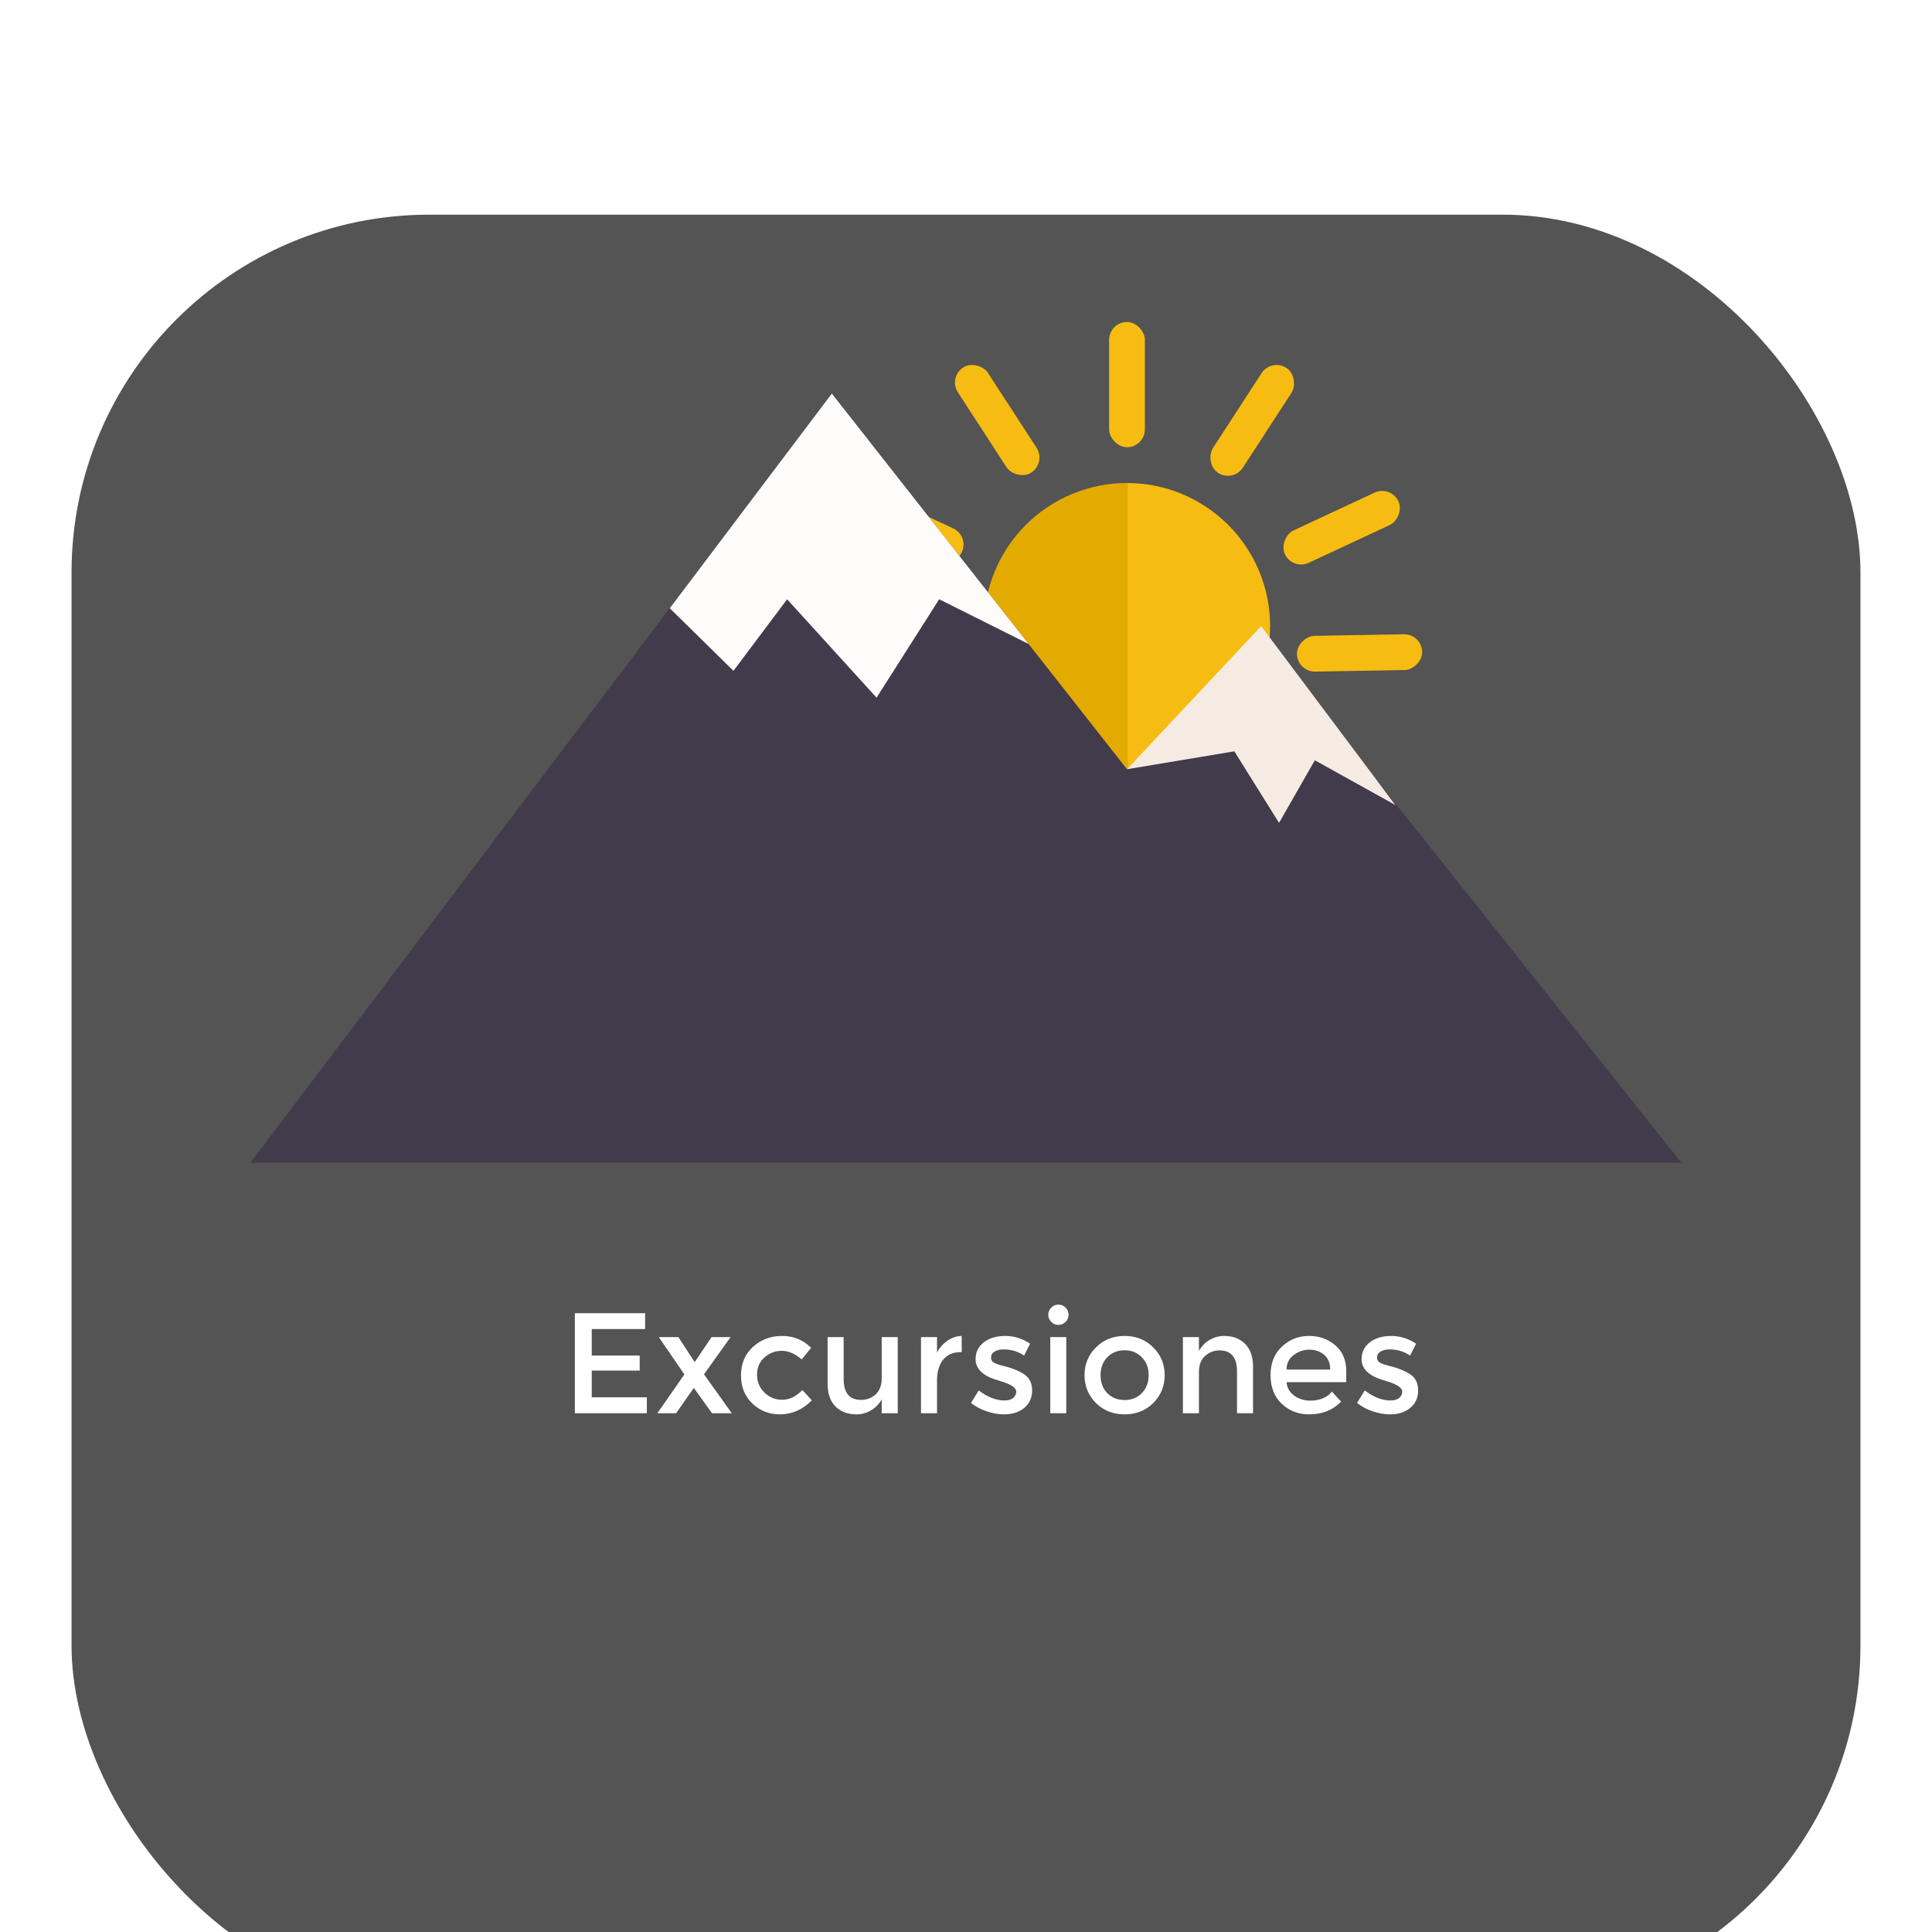 <svg width="108" height="108" viewBox="0 0 108 108" fill="none" xmlns="http://www.w3.org/2000/svg">
<g filter="url(#filter0_ddd)">
<rect x="4" width="100" height="100" rx="20" fill="#545454"/>
</g>
<path d="M63 27C60.878 27 58.843 27.843 57.343 29.343C55.843 30.843 55 32.878 55 35C55 37.122 55.843 39.157 57.343 40.657C58.843 42.157 60.878 43 63 43L63 35V27Z" fill="#E3AB00"/>
<path d="M63 27C65.122 27 67.157 27.843 68.657 29.343C70.157 30.843 71 32.878 71 35C71 37.122 70.157 39.157 68.657 40.657C67.157 42.157 65.122 43 63 43L63 35V27Z" fill="#F7BC11"/>
<rect x="62" y="18" width="2" height="7" rx="1" fill="#F7BC11"/>
<rect x="71.068" y="20.02" width="2" height="7" rx="1" transform="rotate(33 71.068 20.02)" fill="#F7BC11"/>
<rect x="53" y="21.089" width="2" height="7" rx="1" transform="rotate(-33 53 21.089)" fill="#F7BC11"/>
<rect x="77.749" y="27.114" width="2" height="7" rx="1" transform="rotate(65 77.749 27.114)" fill="#F7BC11"/>
<rect x="47" y="28.813" width="2" height="7" rx="1" transform="rotate(-65 47 28.813)" fill="#F7BC11"/>
<rect x="79.482" y="35.439" width="2" height="7" rx="1" transform="rotate(89 79.482 35.439)" fill="#F7BC11"/>
<path d="M46.5 22L63 43L70.5 35.5L94 65H14L46.5 22Z" fill="#423B4B"/>
<path d="M37.44 34L46.5 22L57.5 36L52.5 33.5L49 39L44 33.5L41 37.5L37.44 34Z" fill="#FDFCFA"/>
<path d="M63 43L70.5 35L78 45L73.5 42.5L71.5 46L69 42L63 43Z" fill="#F5EBE2"/>
<path d="M36.063 73.408V74.296H33.079V75.776H35.759V76.616H33.079V78.112H36.159V79H32.135V73.408H36.063ZM37.922 74.744L38.834 76.144L39.778 74.744H40.842L39.354 76.824L40.906 79H39.802L38.786 77.584L37.794 79H36.746L38.258 76.832L36.826 74.744H37.922ZM43.591 79.064C42.999 79.064 42.489 78.864 42.063 78.464C41.636 78.059 41.423 77.531 41.423 76.88C41.423 76.229 41.644 75.701 42.087 75.296C42.535 74.885 43.079 74.68 43.719 74.68C44.359 74.68 44.9 74.901 45.343 75.344L44.815 75.992C44.447 75.672 44.076 75.512 43.703 75.512C43.329 75.512 43.004 75.637 42.727 75.888C42.455 76.133 42.319 76.453 42.319 76.848C42.319 77.237 42.455 77.568 42.727 77.84C42.999 78.112 43.332 78.248 43.727 78.248C44.127 78.248 44.503 78.067 44.855 77.704L45.383 78.28C44.865 78.803 44.268 79.064 43.591 79.064ZM49.288 77.048V74.744H50.184V79H49.288V78.224C49.144 78.485 48.944 78.691 48.688 78.84C48.437 78.989 48.165 79.064 47.872 79.064C47.392 79.064 47.003 78.917 46.704 78.624C46.411 78.331 46.264 77.907 46.264 77.352V74.744H47.16V77.08C47.16 77.864 47.485 78.256 48.136 78.256C48.445 78.256 48.715 78.155 48.944 77.952C49.173 77.744 49.288 77.443 49.288 77.048ZM53.716 75.584C53.273 75.584 52.94 75.728 52.716 76.016C52.492 76.304 52.38 76.691 52.38 77.176V79H51.484V74.744H52.38V75.6C52.524 75.333 52.719 75.115 52.964 74.944C53.215 74.773 53.479 74.685 53.756 74.68L53.764 75.584C53.748 75.584 53.732 75.584 53.716 75.584ZM57.696 77.728C57.696 78.133 57.549 78.459 57.256 78.704C56.962 78.944 56.586 79.064 56.128 79.064C55.818 79.064 55.496 79.008 55.16 78.896C54.829 78.784 54.536 78.627 54.28 78.424L54.712 77.728C55.208 78.101 55.688 78.288 56.152 78.288C56.354 78.288 56.514 78.243 56.632 78.152C56.749 78.056 56.808 77.936 56.808 77.792C56.808 77.579 56.525 77.387 55.96 77.216C55.917 77.2 55.885 77.189 55.864 77.184C54.978 76.944 54.536 76.544 54.536 75.984C54.536 75.589 54.688 75.275 54.992 75.04C55.301 74.8 55.701 74.68 56.192 74.68C56.682 74.68 57.146 74.824 57.584 75.112L57.248 75.776C56.901 75.547 56.525 75.432 56.12 75.432C55.906 75.432 55.733 75.472 55.6 75.552C55.466 75.627 55.4 75.741 55.4 75.896C55.4 76.035 55.469 76.136 55.608 76.2C55.704 76.248 55.837 76.293 56.008 76.336C56.184 76.379 56.338 76.421 56.472 76.464C56.605 76.507 56.733 76.555 56.856 76.608C56.984 76.661 57.12 76.736 57.264 76.832C57.552 77.024 57.696 77.323 57.696 77.728ZM59.606 79H58.711V74.744H59.606V79ZM58.767 73.896C58.654 73.784 58.599 73.651 58.599 73.496C58.599 73.341 58.654 73.208 58.767 73.096C58.879 72.984 59.012 72.928 59.166 72.928C59.321 72.928 59.455 72.984 59.566 73.096C59.678 73.208 59.734 73.341 59.734 73.496C59.734 73.651 59.678 73.784 59.566 73.896C59.455 74.008 59.321 74.064 59.166 74.064C59.012 74.064 58.879 74.008 58.767 73.896ZM61.898 77.88C62.154 78.136 62.477 78.264 62.866 78.264C63.255 78.264 63.575 78.136 63.826 77.88C64.082 77.619 64.21 77.283 64.21 76.872C64.21 76.461 64.082 76.128 63.826 75.872C63.575 75.611 63.255 75.48 62.866 75.48C62.477 75.48 62.154 75.611 61.898 75.872C61.647 76.128 61.522 76.461 61.522 76.872C61.522 77.283 61.647 77.619 61.898 77.88ZM64.466 78.432C64.039 78.853 63.506 79.064 62.866 79.064C62.226 79.064 61.693 78.853 61.266 78.432C60.839 78.005 60.626 77.485 60.626 76.872C60.626 76.259 60.839 75.741 61.266 75.32C61.693 74.893 62.226 74.68 62.866 74.68C63.506 74.68 64.039 74.893 64.466 75.32C64.892 75.741 65.106 76.259 65.106 76.872C65.106 77.485 64.892 78.005 64.466 78.432ZM67.021 76.696V79H66.125V74.744H67.021V75.52C67.165 75.259 67.362 75.053 67.613 74.904C67.869 74.755 68.143 74.68 68.437 74.68C68.917 74.68 69.303 74.827 69.597 75.12C69.895 75.413 70.045 75.837 70.045 76.392V79H69.149V76.664C69.149 75.88 68.823 75.488 68.173 75.488C67.863 75.488 67.594 75.592 67.365 75.8C67.135 76.003 67.021 76.301 67.021 76.696ZM75.256 77.264H71.92C71.942 77.573 72.083 77.824 72.344 78.016C72.606 78.203 72.904 78.296 73.24 78.296C73.774 78.296 74.179 78.128 74.456 77.792L74.968 78.352C74.51 78.827 73.912 79.064 73.176 79.064C72.579 79.064 72.07 78.867 71.648 78.472C71.232 78.072 71.024 77.539 71.024 76.872C71.024 76.2 71.238 75.667 71.664 75.272C72.091 74.877 72.592 74.68 73.168 74.68C73.75 74.68 74.243 74.856 74.648 75.208C75.054 75.555 75.256 76.035 75.256 76.648V77.264ZM71.92 76.56H74.36C74.36 76.203 74.248 75.928 74.024 75.736C73.8 75.544 73.523 75.448 73.192 75.448C72.867 75.448 72.574 75.549 72.312 75.752C72.051 75.949 71.92 76.219 71.92 76.56ZM79.274 77.728C79.274 78.133 79.127 78.459 78.834 78.704C78.54 78.944 78.164 79.064 77.706 79.064C77.396 79.064 77.074 79.008 76.738 78.896C76.407 78.784 76.114 78.627 75.858 78.424L76.29 77.728C76.786 78.101 77.266 78.288 77.73 78.288C77.932 78.288 78.092 78.243 78.21 78.152C78.327 78.056 78.386 77.936 78.386 77.792C78.386 77.579 78.103 77.387 77.538 77.216C77.495 77.2 77.463 77.189 77.442 77.184C76.556 76.944 76.114 76.544 76.114 75.984C76.114 75.589 76.266 75.275 76.57 75.04C76.879 74.8 77.279 74.68 77.77 74.68C78.26 74.68 78.724 74.824 79.162 75.112L78.826 75.776C78.479 75.547 78.103 75.432 77.698 75.432C77.484 75.432 77.311 75.472 77.178 75.552C77.044 75.627 76.978 75.741 76.978 75.896C76.978 76.035 77.047 76.136 77.186 76.2C77.282 76.248 77.415 76.293 77.586 76.336C77.762 76.379 77.916 76.421 78.05 76.464C78.183 76.507 78.311 76.555 78.434 76.608C78.562 76.661 78.698 76.736 78.842 76.832C79.13 77.024 79.274 77.323 79.274 77.728Z" fill="white"/>
<defs>
<filter id="filter0_ddd" x="0" y="0" width="108" height="108" filterUnits="userSpaceOnUse" color-interpolation-filters="sRGB">
<feFlood flood-opacity="0" result="BackgroundImageFix"/>
<feColorMatrix in="SourceAlpha" type="matrix" values="0 0 0 0 0 0 0 0 0 0 0 0 0 0 0 0 0 0 127 0"/>
<feOffset dy="4"/>
<feGaussianBlur stdDeviation="2"/>
<feColorMatrix type="matrix" values="0 0 0 0 0 0 0 0 0 0 0 0 0 0 0 0 0 0 0.25 0"/>
<feBlend mode="normal" in2="BackgroundImageFix" result="effect1_dropShadow"/>
<feColorMatrix in="SourceAlpha" type="matrix" values="0 0 0 0 0 0 0 0 0 0 0 0 0 0 0 0 0 0 127 0"/>
<feOffset dy="4"/>
<feGaussianBlur stdDeviation="2"/>
<feColorMatrix type="matrix" values="0 0 0 0 0 0 0 0 0 0 0 0 0 0 0 0 0 0 0.25 0"/>
<feBlend mode="normal" in2="effect1_dropShadow" result="effect2_dropShadow"/>
<feColorMatrix in="SourceAlpha" type="matrix" values="0 0 0 0 0 0 0 0 0 0 0 0 0 0 0 0 0 0 127 0"/>
<feOffset dy="4"/>
<feGaussianBlur stdDeviation="2"/>
<feColorMatrix type="matrix" values="0 0 0 0 0 0 0 0 0 0 0 0 0 0 0 0 0 0 0.25 0"/>
<feBlend mode="normal" in2="effect2_dropShadow" result="effect3_dropShadow"/>
<feBlend mode="normal" in="SourceGraphic" in2="effect3_dropShadow" result="shape"/>
</filter>
</defs>
</svg>
